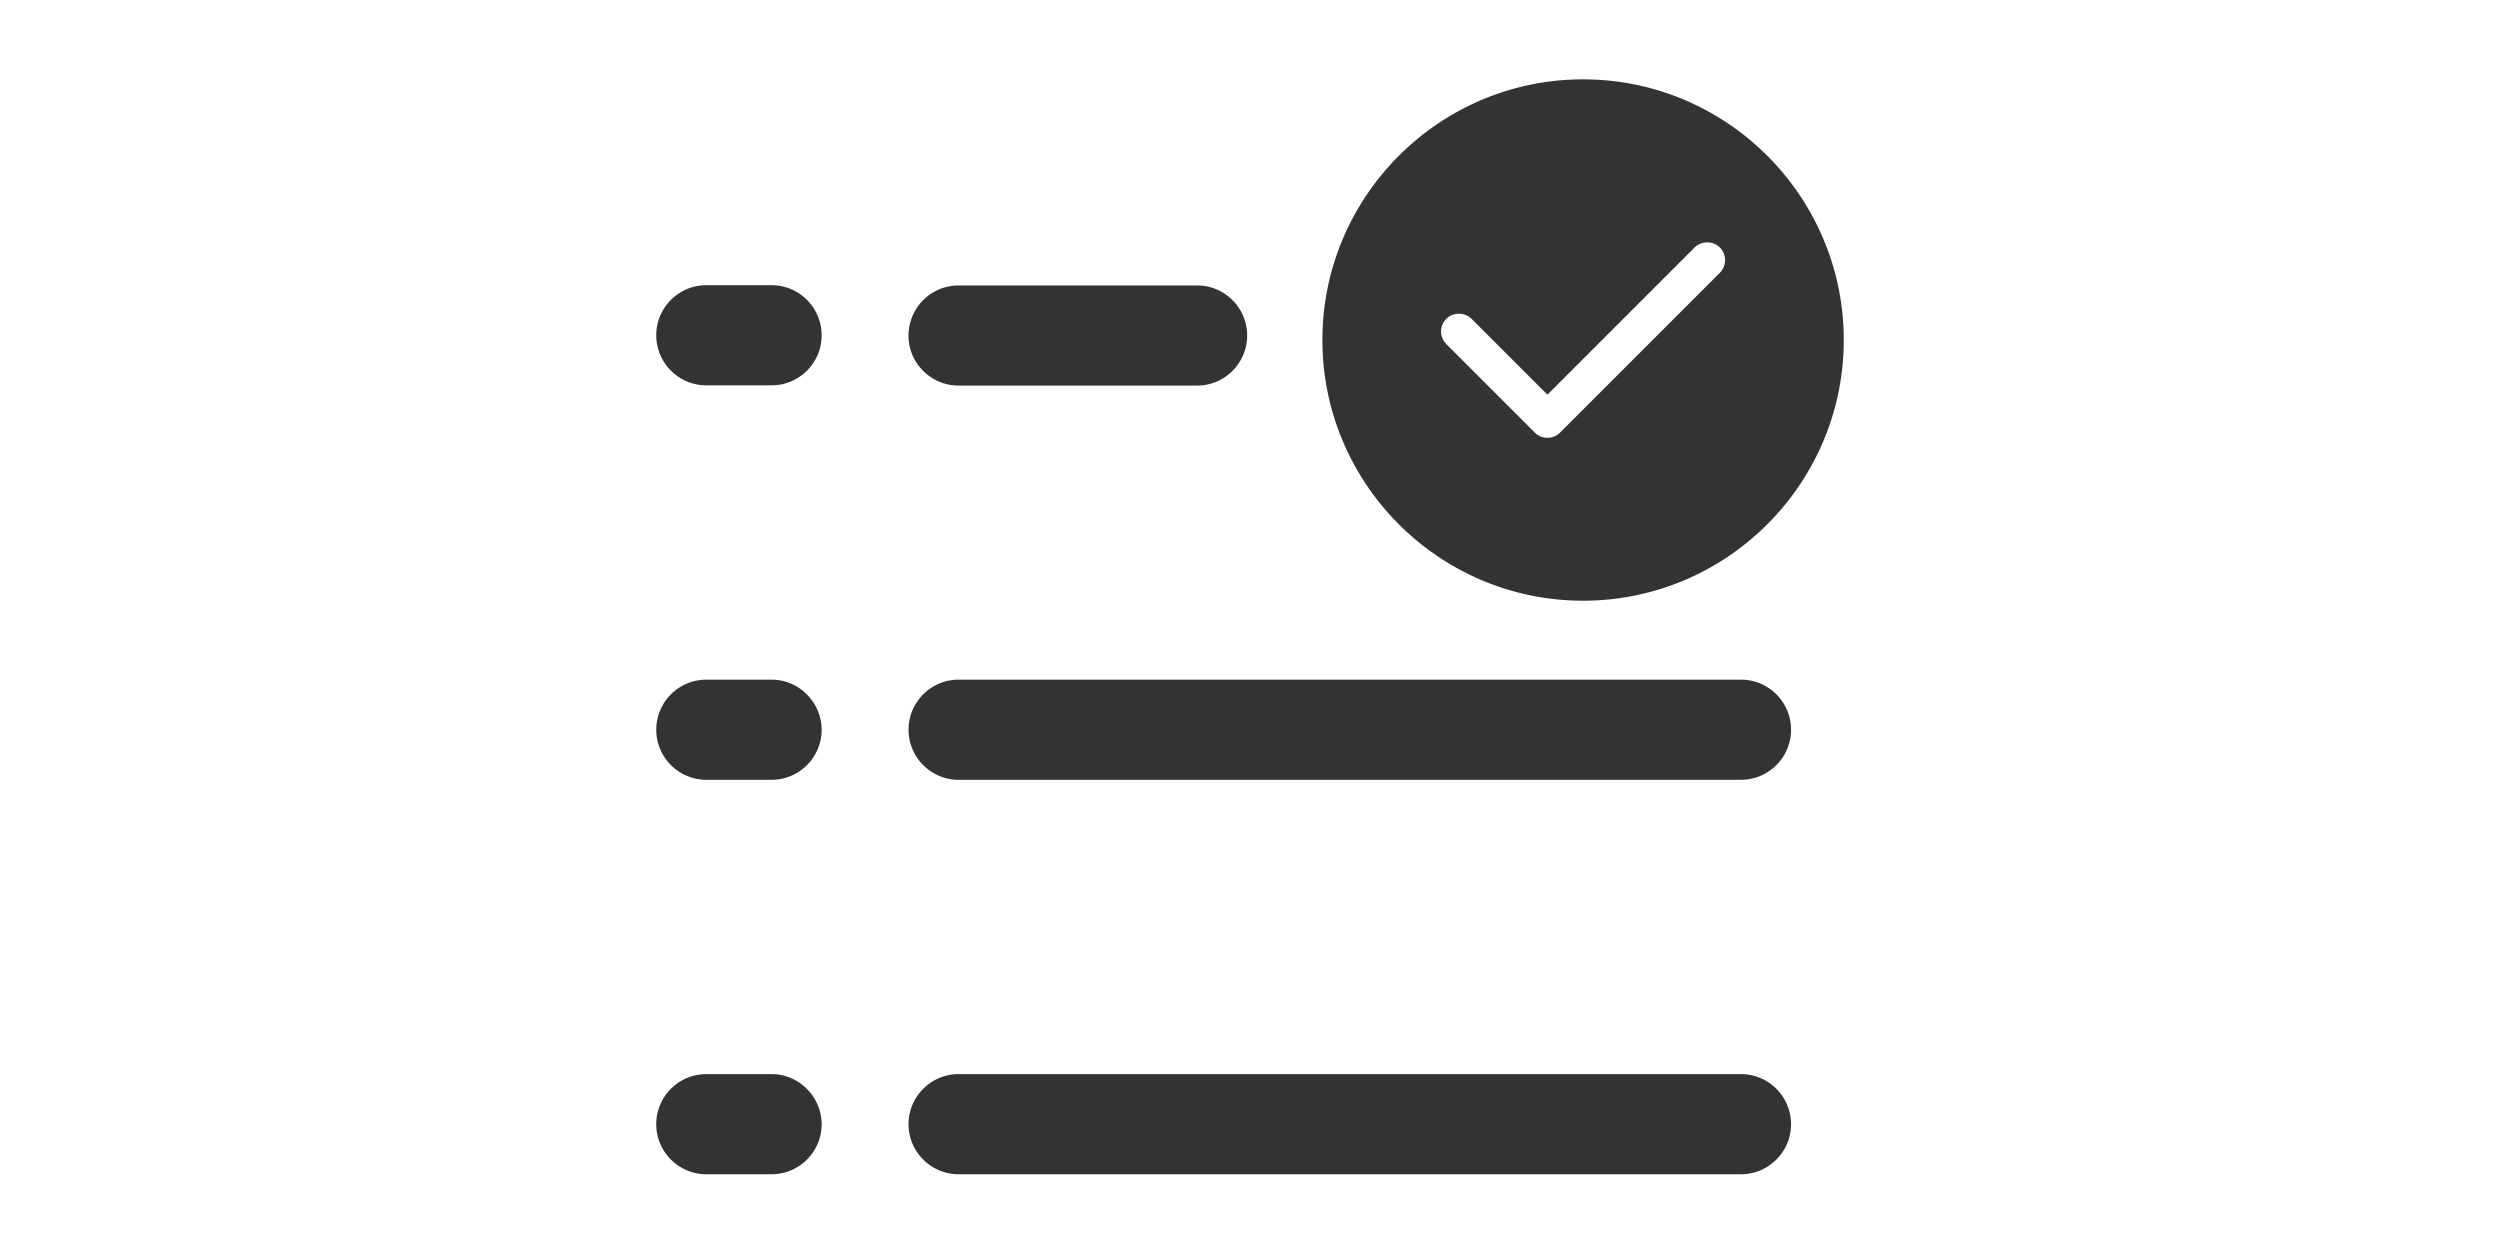 <?xml version="1.0" standalone="no"?><!DOCTYPE svg PUBLIC "-//W3C//DTD SVG 1.1//EN" "http://www.w3.org/Graphics/SVG/1.1/DTD/svg11.dtd"><svg class="icon" height="512" viewBox="0 0 1024 1024" version="1.1" xmlns="http://www.w3.org/2000/svg"><path d="M120.079 879.913H66.621c-22.615 0-41.021 18.406-41.021 41.021 0 22.61 18.401 41.016 41.021 41.016h53.458c22.615 0 41.021-18.406 41.021-41.016-0.184-22.595-18.58-41.021-41.021-41.021zM120.079 556.769H66.621c-22.615 0-41.021 18.406-41.021 41.021s18.401 41.021 41.021 41.021h53.458c22.615 0 41.021-18.406 41.021-41.021-0.184-22.595-18.58-41.021-41.021-41.021zM273.3 315.868h195.354c22.615 0 41.021-18.401 41.021-41.021 0-22.615-18.401-41.016-41.021-41.016H273.3c-22.615 0-41.021 18.401-41.021 41.016-0.087 10.813 4.116 21.028 11.837 28.805a40.832 40.832 0 0 0 29.184 12.216zM914.222 556.769H273.3c-22.615 0-41.021 18.406-41.021 41.021s18.401 41.021 41.021 41.021h640.916c22.615 0 41.016-18.406 41.016-41.021s-18.396-41.021-41.011-41.021zM120.079 233.636H66.621C44.001 233.636 25.6 252.037 25.6 274.657c0 22.615 18.401 41.016 41.021 41.016h53.458c22.615 0 41.021-18.401 41.021-41.016-0.005-22.62-18.406-41.021-41.021-41.021zM914.222 879.913H273.3c-22.615 0-41.021 18.406-41.021 41.021 0 22.61 18.401 41.016 41.021 41.016h640.916c22.615 0 41.016-18.406 41.016-41.016 0-22.615-18.396-41.021-41.011-41.021zM784.85 492.099c117.75 0 213.55-95.795 213.55-213.545 0-117.755-95.8-213.55-213.55-213.55-117.745 0-213.54 95.795-213.54 213.55 0 117.75 95.795 213.545 213.54 213.545z m-101.693-235.1c3.927 0 7.695 1.516 10.353 4.163l62.131 62.136 120.561-120.561a14.715 14.715 0 0 1 10.353-4.168c3.922 0 7.695 1.521 10.353 4.173a14.674 14.674 0 0 1-0.005 20.705l-130.903 130.898c-2.765 2.775-6.451 4.296-10.358 4.296s-7.583-1.516-10.353-4.291l-72.484-72.479a14.684 14.684 0 0 1 0.005-20.71 14.694 14.694 0 0 1 10.348-4.163z" fill="#333333" /></svg>